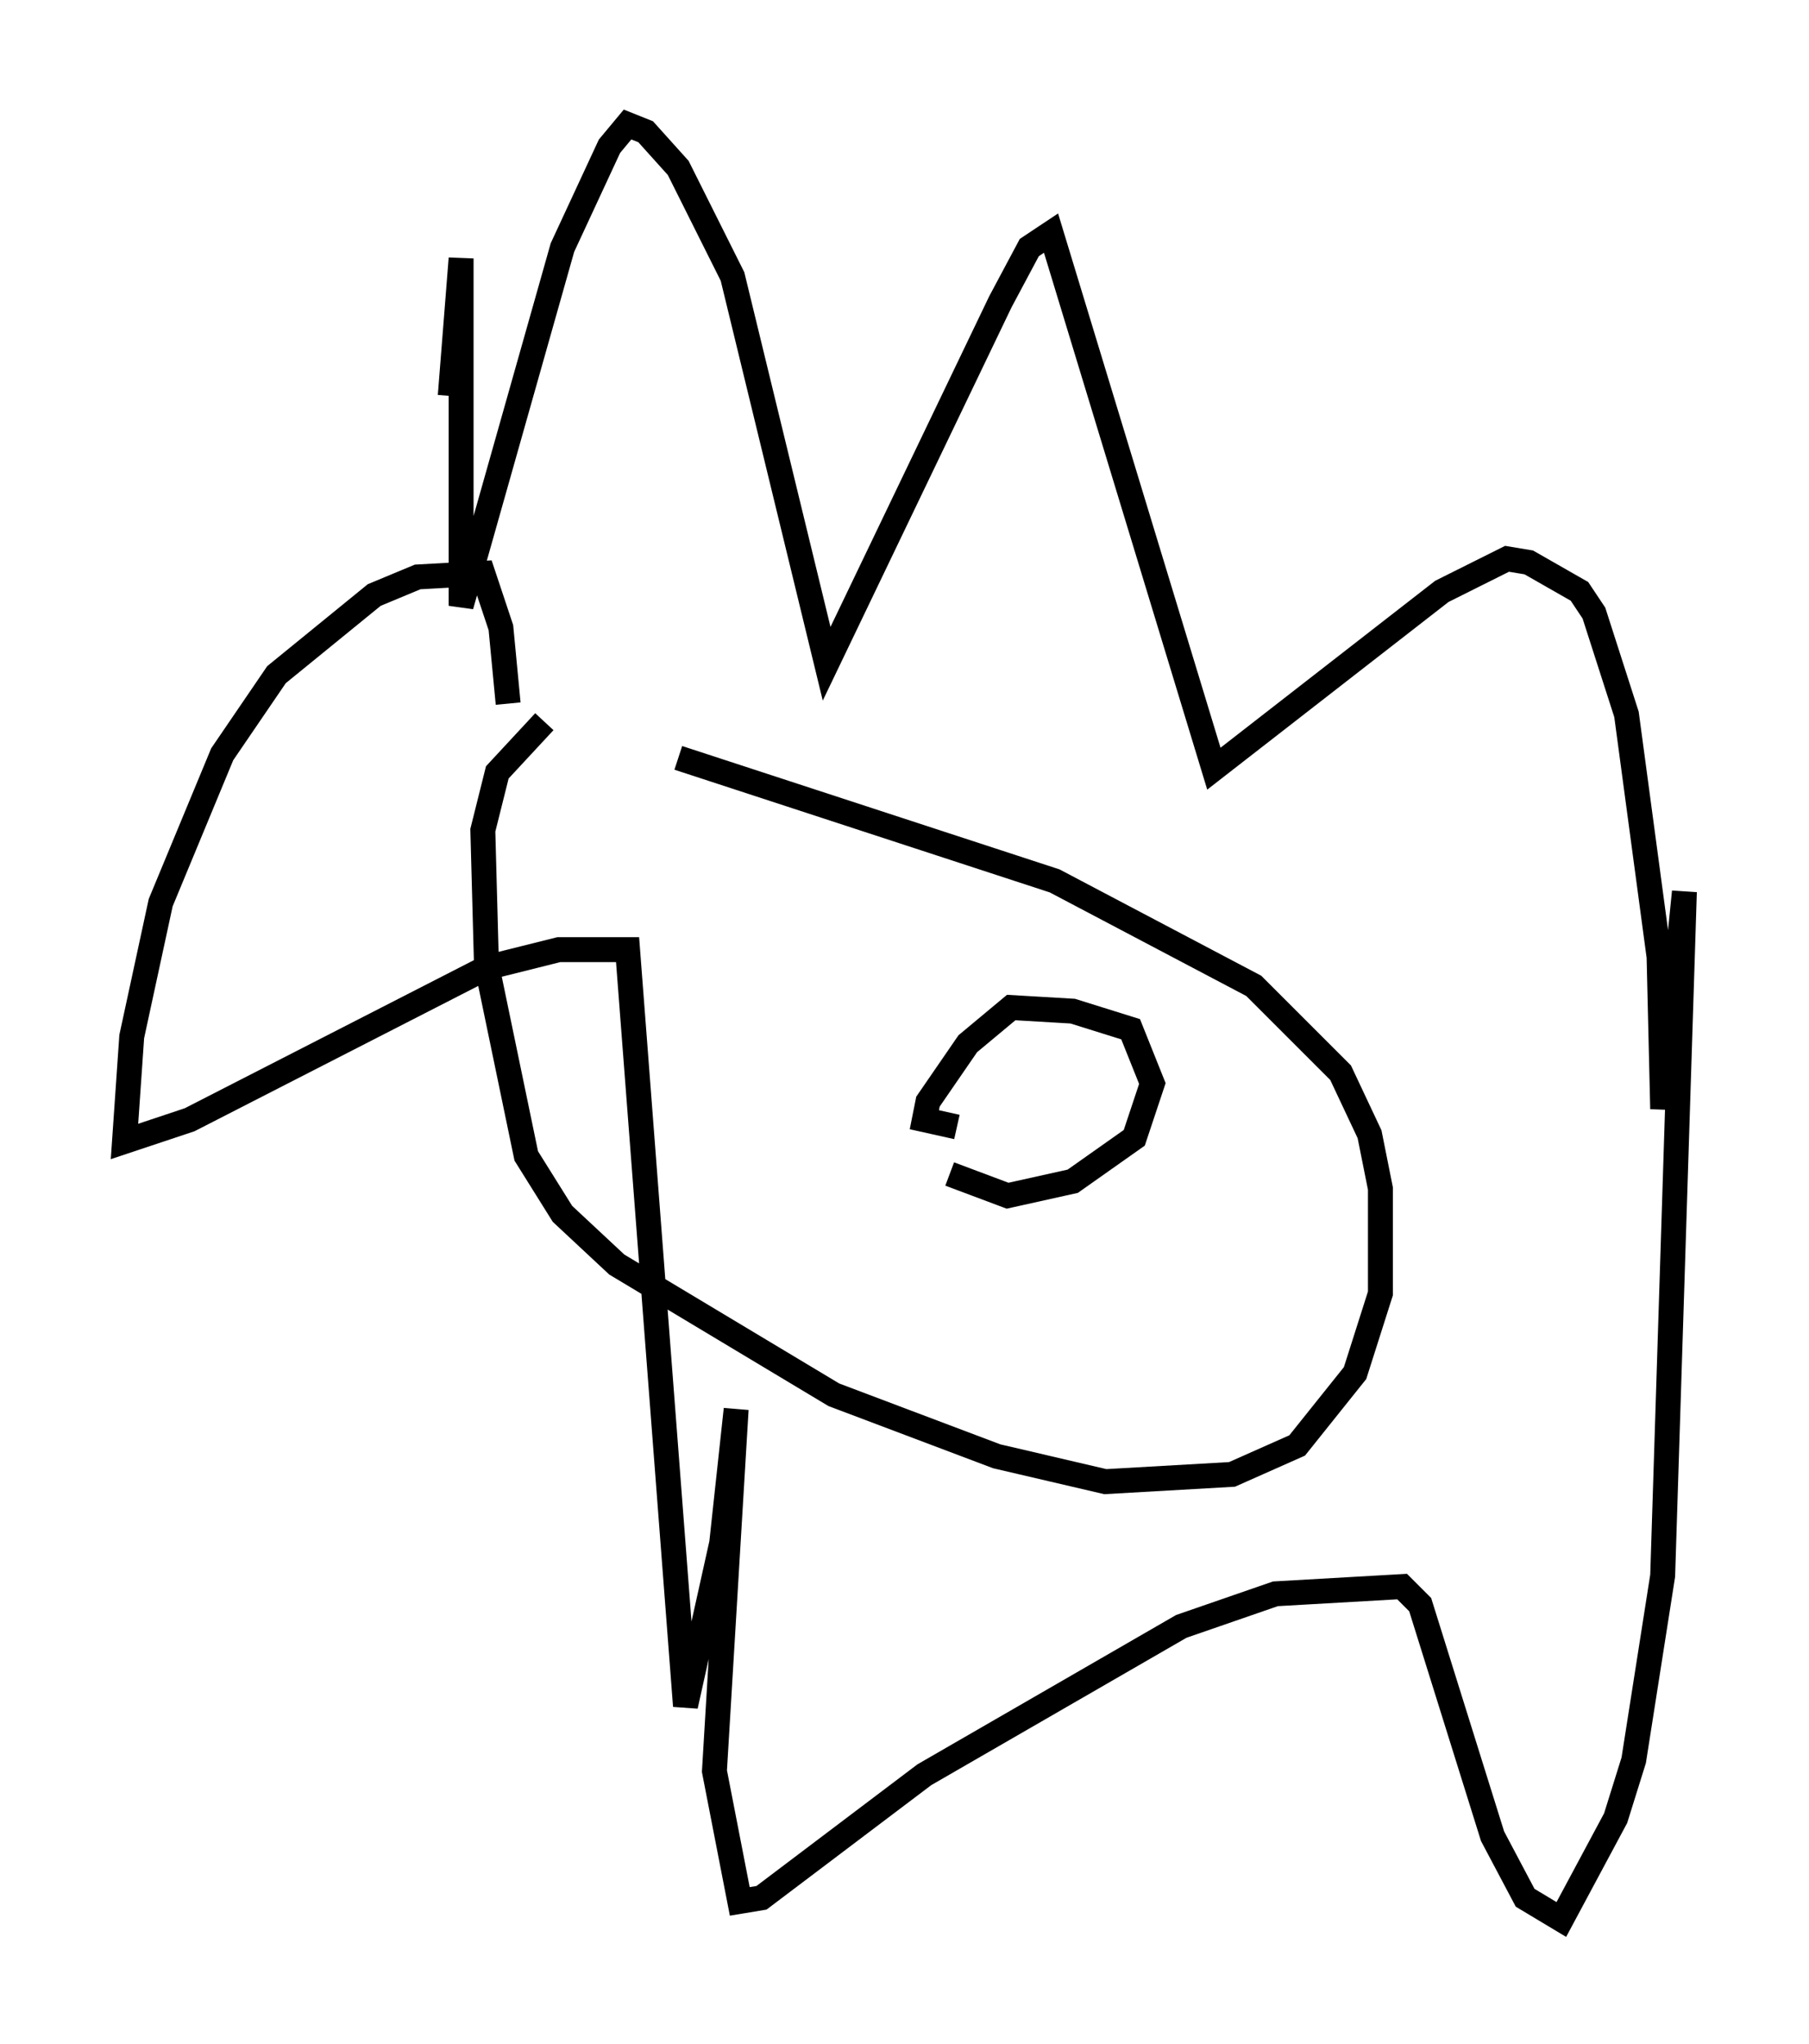 <?xml version="1.0" encoding="utf-8" ?>
<svg baseProfile="full" height="82.045" version="1.1" width="72.603" xmlns="http://www.w3.org/2000/svg" xmlns:ev="http://www.w3.org/2001/xml-events" xmlns:xlink="http://www.w3.org/1999/xlink"><defs /><rect fill="white" height="82.045" width="72.603" x="0" y="0" /><path d="M21.994, 29.257 m5.229, 1.162 l15.106, 4.939 7.989, 4.212 l3.486, 3.486 1.162, 2.469 l0.436, 2.179 0.0, 4.212 l-1.017, 3.196 -2.324, 2.905 l-2.615, 1.162 -5.084, 0.291 l-4.358, -1.017 -6.536, -2.469 l-8.715, -5.229 -2.179, -2.034 l-1.453, -2.324 -1.598, -7.698 l-0.145, -5.374 0.581, -2.324 l1.888, -2.034 m-1.453, -0.726 l-0.291, -3.05 -0.726, -2.179 l-2.615, 0.145 -1.743, 0.726 l-3.922, 3.196 -2.179, 3.196 l-2.469, 5.955 -1.162, 5.374 l-0.291, 4.212 2.615, -0.872 l11.911, -6.101 2.905, -0.726 l2.76, 0.0 2.324, 30.357 l1.453, -6.536 0.581, -5.374 l-0.872, 14.525 1.017, 5.229 l0.872, -0.145 6.536, -4.939 l10.313, -5.955 3.777, -1.307 l5.084, -0.291 0.726, 0.726 l2.905, 9.296 1.307, 2.469 l1.453, 0.872 2.179, -4.067 l0.726, -2.324 1.162, -7.408 l0.872, -27.452 -0.872, 8.715 l-0.145, -6.101 -1.307, -9.732 l-1.307, -4.067 -0.581, -0.872 l-2.034, -1.162 -0.872, -0.145 l-2.615, 1.307 -9.151, 7.117 l-6.536, -21.497 -0.872, 0.581 l-1.162, 2.179 -6.972, 14.525 l-3.777, -15.542 -2.179, -4.358 l-1.307, -1.453 -0.726, -0.291 l-0.726, 0.872 -1.888, 4.067 l-4.067, 14.38 0.0, -13.944 l-0.436, 5.52 m20.045, 31.229 l2.324, 0.872 2.615, -0.581 l2.469, -1.743 0.726, -2.179 l-0.872, -2.179 -2.324, -0.726 l-2.469, -0.145 -1.743, 1.453 l-1.598, 2.324 -0.145, 0.726 l1.307, 0.291 m-8.715, -0.145 " fill="none" stroke="black" stroke-width="1" /></svg>